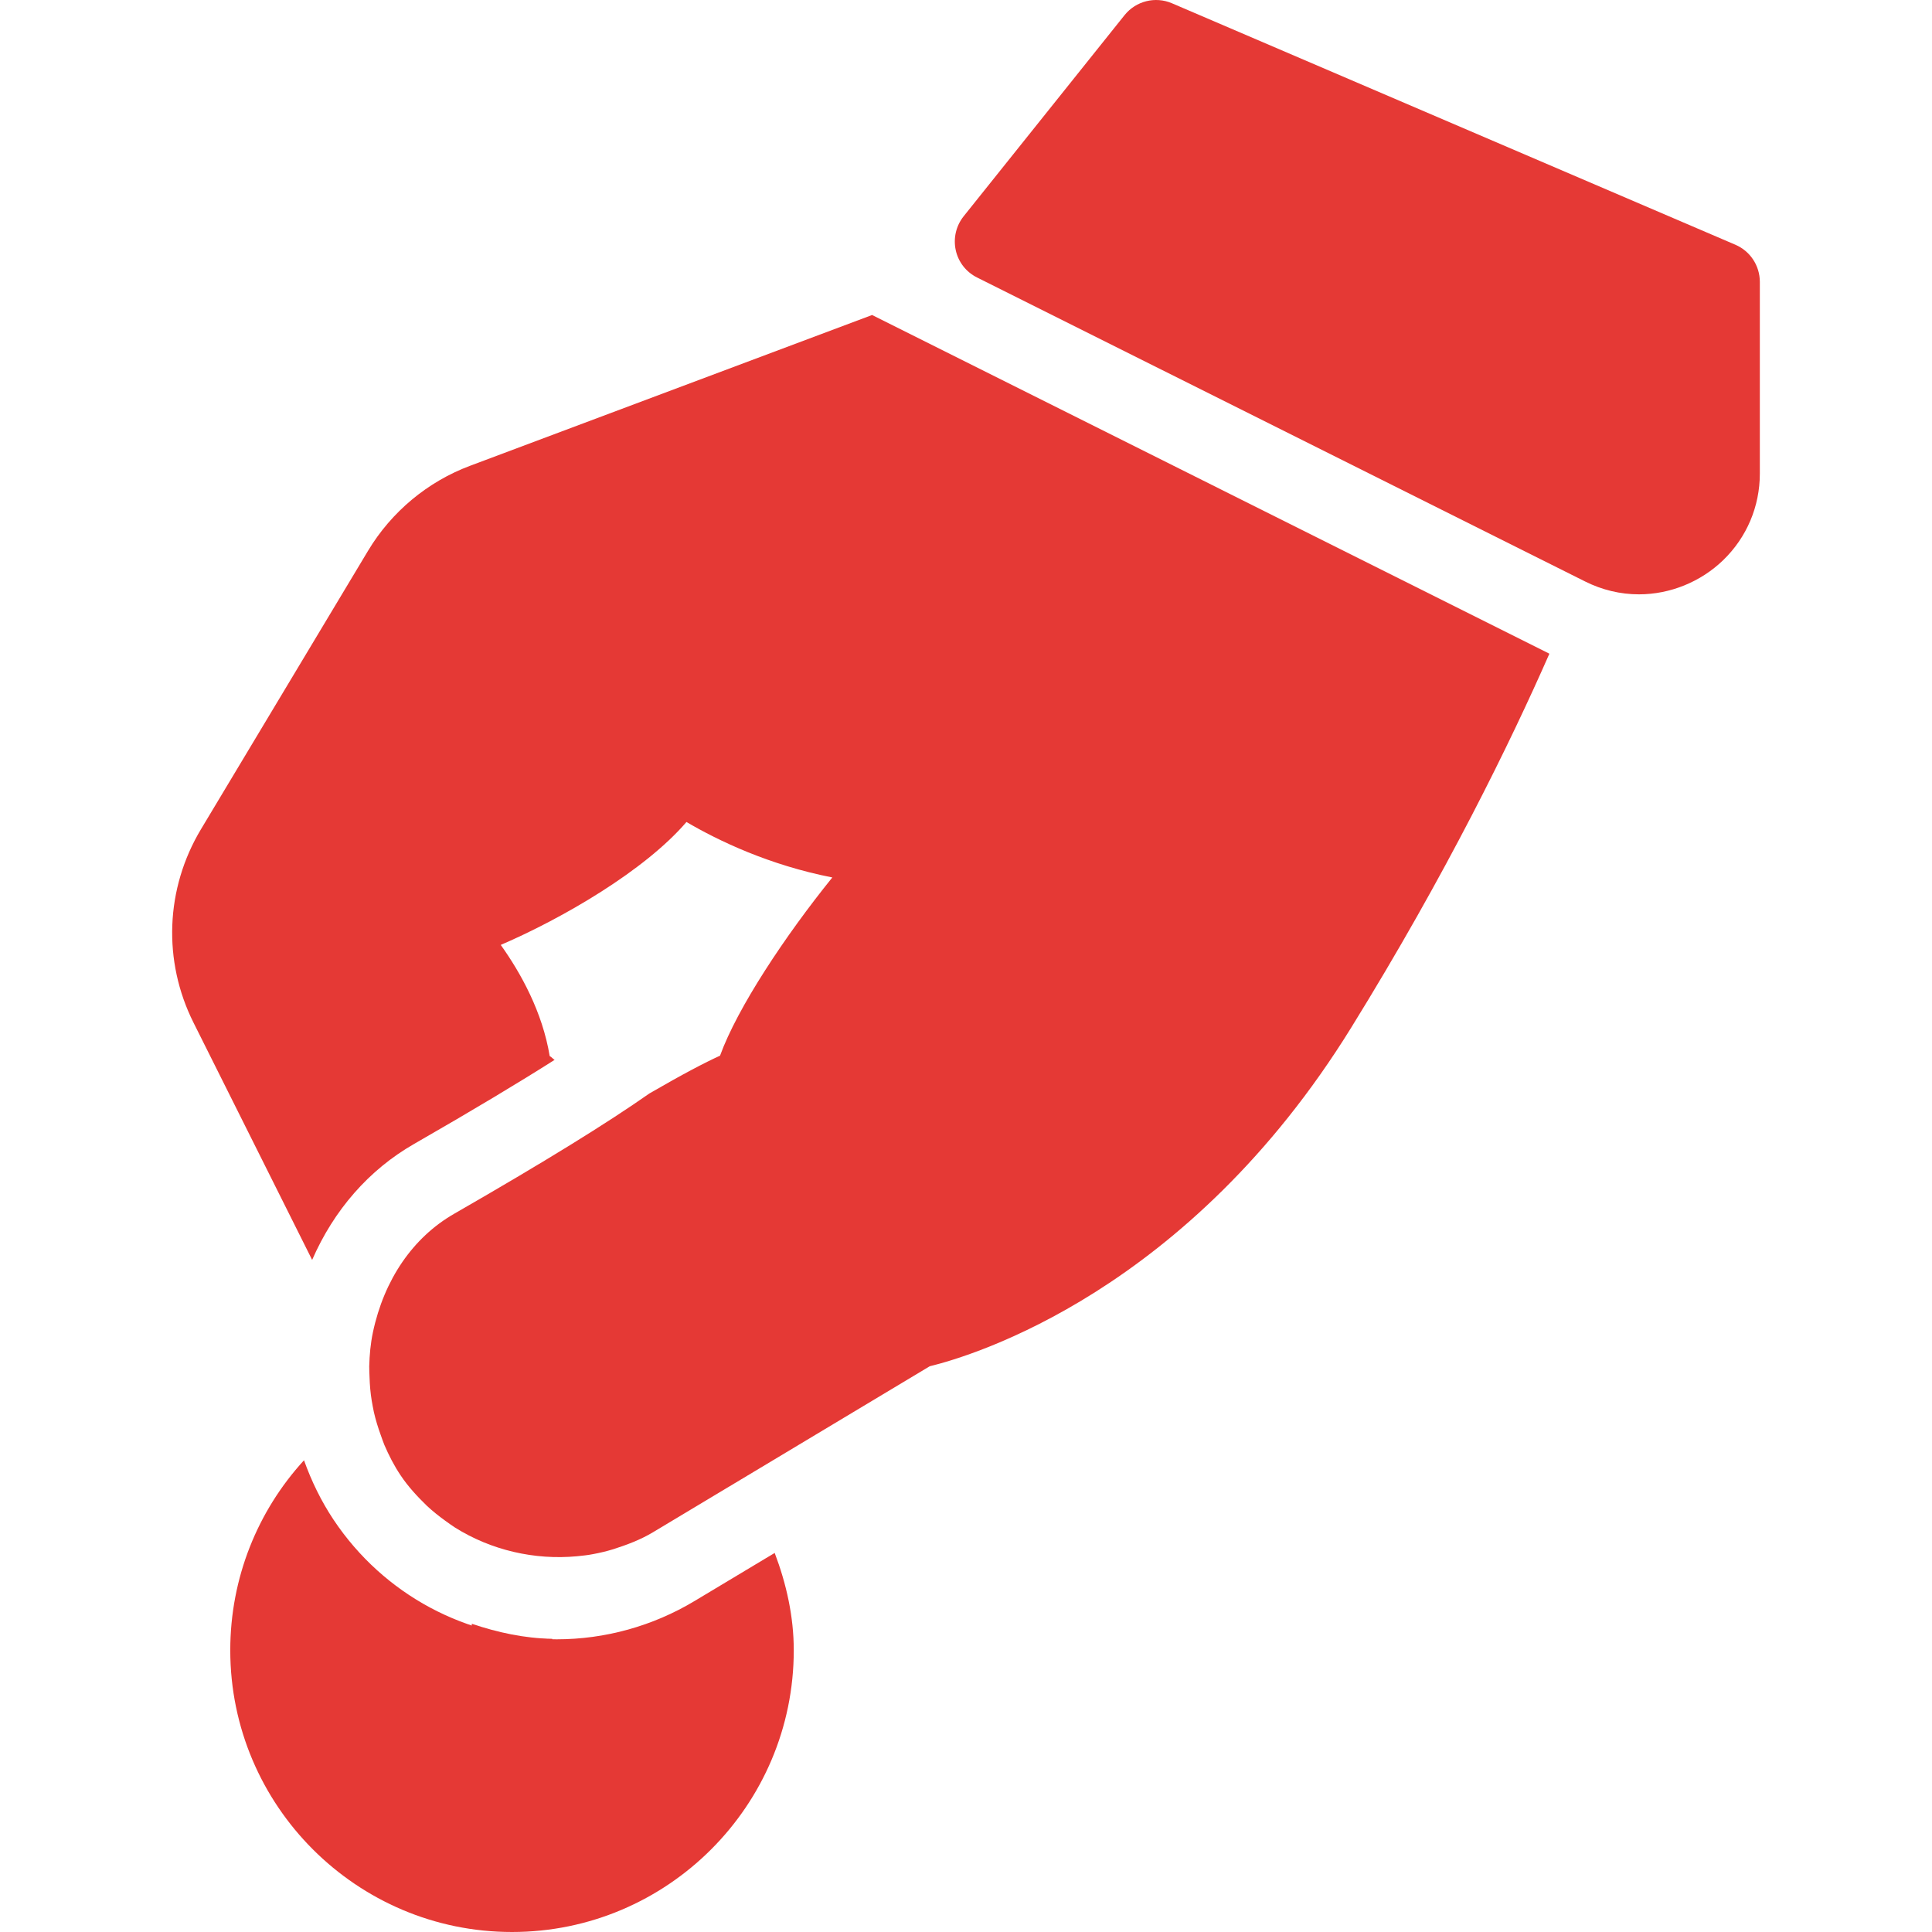 <?xml version="1.0" encoding="iso-8859-1"?>
<!-- Generator: Adobe Illustrator 19.0.0, SVG Export Plug-In . SVG Version: 6.00 Build 0)  -->
<svg xmlns="http://www.w3.org/2000/svg" xmlns:xlink="http://www.w3.org/1999/xlink" version="1.1" id="Layer_1" x="0px" y="0px" viewBox="0 0 512.003 512.003" style="enable-background:new 0 0 512.003 512.003;" xml:space="preserve" width="512px" height="512px">
<g>
	<g>
		<path d="M205.302,411.545l-21.227,12.736c-11.072,6.656-23.723,10.155-36.544,10.155c-23.808,0-45.888-11.84-59.115-31.659    c-3.328-4.992-5.888-10.304-7.851-15.787c-12.331,13.461-19.541,31.253-19.541,50.347c0,41.173,33.493,74.667,74.667,74.667    s74.667-33.493,74.667-74.667C210.358,428.441,208.417,419.779,205.302,411.545z" fill="#e53935"/>
	</g>
</g>
<g>
	<g>
		<path d="M459.895,64.857l-149.333-64c-4.395-1.877-9.515-0.597-12.523,3.136l-42.667,53.333c-2.005,2.517-2.773,5.803-2.091,8.96    c0.683,3.157,2.752,5.803,5.653,7.253l161.131,80.555c4.523,2.261,9.344,3.413,14.293,3.413c8.213,0,16.32-3.285,22.272-9.024    c6.272-6.059,9.749-14.229,9.749-22.997V74.67C466.359,70.382,463.82,66.542,459.895,64.857z" fill="#e53935"/>
	</g>
</g>
<g>
	<g>
		<path d="M125.025,430.318v28.352c0,5.888,4.779,10.667,10.667,10.667s10.667-4.779,10.667-10.667v-24.363    C138.956,434.179,131.873,432.622,125.025,430.318z" fill="#e53935"/>
	</g>
</g>
<g>
	<g>
		<path d="M410.508,173.187L231.116,83.481l-106.539,39.957c-11.243,4.203-20.843,12.203-27.029,22.507L53.26,219.758    c-9.429,15.723-10.176,34.901-1.963,51.285l31.424,62.848c5.739-13.163,14.997-23.851,27.029-30.741    c15.872-9.109,27.947-16.384,37.227-22.272c-0.469-0.277-0.811-0.768-1.301-1.003c-1.92-11.648-7.595-21.931-12.971-29.461    c16.32-7.019,38.144-19.669,49.216-32.576c8.512,4.992,21.909,11.413,38.656,14.699c-12.459,15.424-25.152,34.517-29.76,47.232    c-3.904,1.771-9.728,4.8-18.709,10.005c-11.264,7.893-27.563,17.984-51.755,31.893c-10.923,6.272-18.56,17.429-21.525,31.403    c-0.64,3.008-0.896,6.016-0.981,9.024c-0.021,0.96,0.064,1.899,0.085,2.859c0.064,2.091,0.235,4.16,0.576,6.229    c0.171,1.024,0.363,2.027,0.576,3.051c0.469,2.048,1.088,4.075,1.813,6.059c0.32,0.875,0.597,1.749,0.96,2.624    c1.195,2.773,2.581,5.504,4.309,8.064c2.027,3.051,4.48,5.653,6.997,8.107c1.536,1.429,3.179,2.731,4.864,3.947    c0.832,0.619,1.685,1.195,2.539,1.771c9.579,6.016,21.099,8.683,32.384,7.616c1.387-0.149,2.795-0.277,4.181-0.555    c1.835-0.341,3.648-0.768,5.44-1.323c3.584-1.152,7.147-2.475,10.517-4.501l73.301-43.968    c11.477-2.795,68.501-19.861,111.701-89.749c25.237-40.811,42.219-75.669,52.501-99.051    C410.572,173.209,410.551,173.187,410.508,173.187z" fill="#e53935"/>
	</g>
</g>
<g>
</g>
<g>
</g>
<g>
</g>
<g>
</g>
<g>
</g>
<g>
</g>
<g>
</g>
<g>
</g>
<g>
</g>
<g>
</g>
<g>
</g>
<g>
</g>
<g>
</g>
<g>
</g>
<g>
</g>
</svg>
